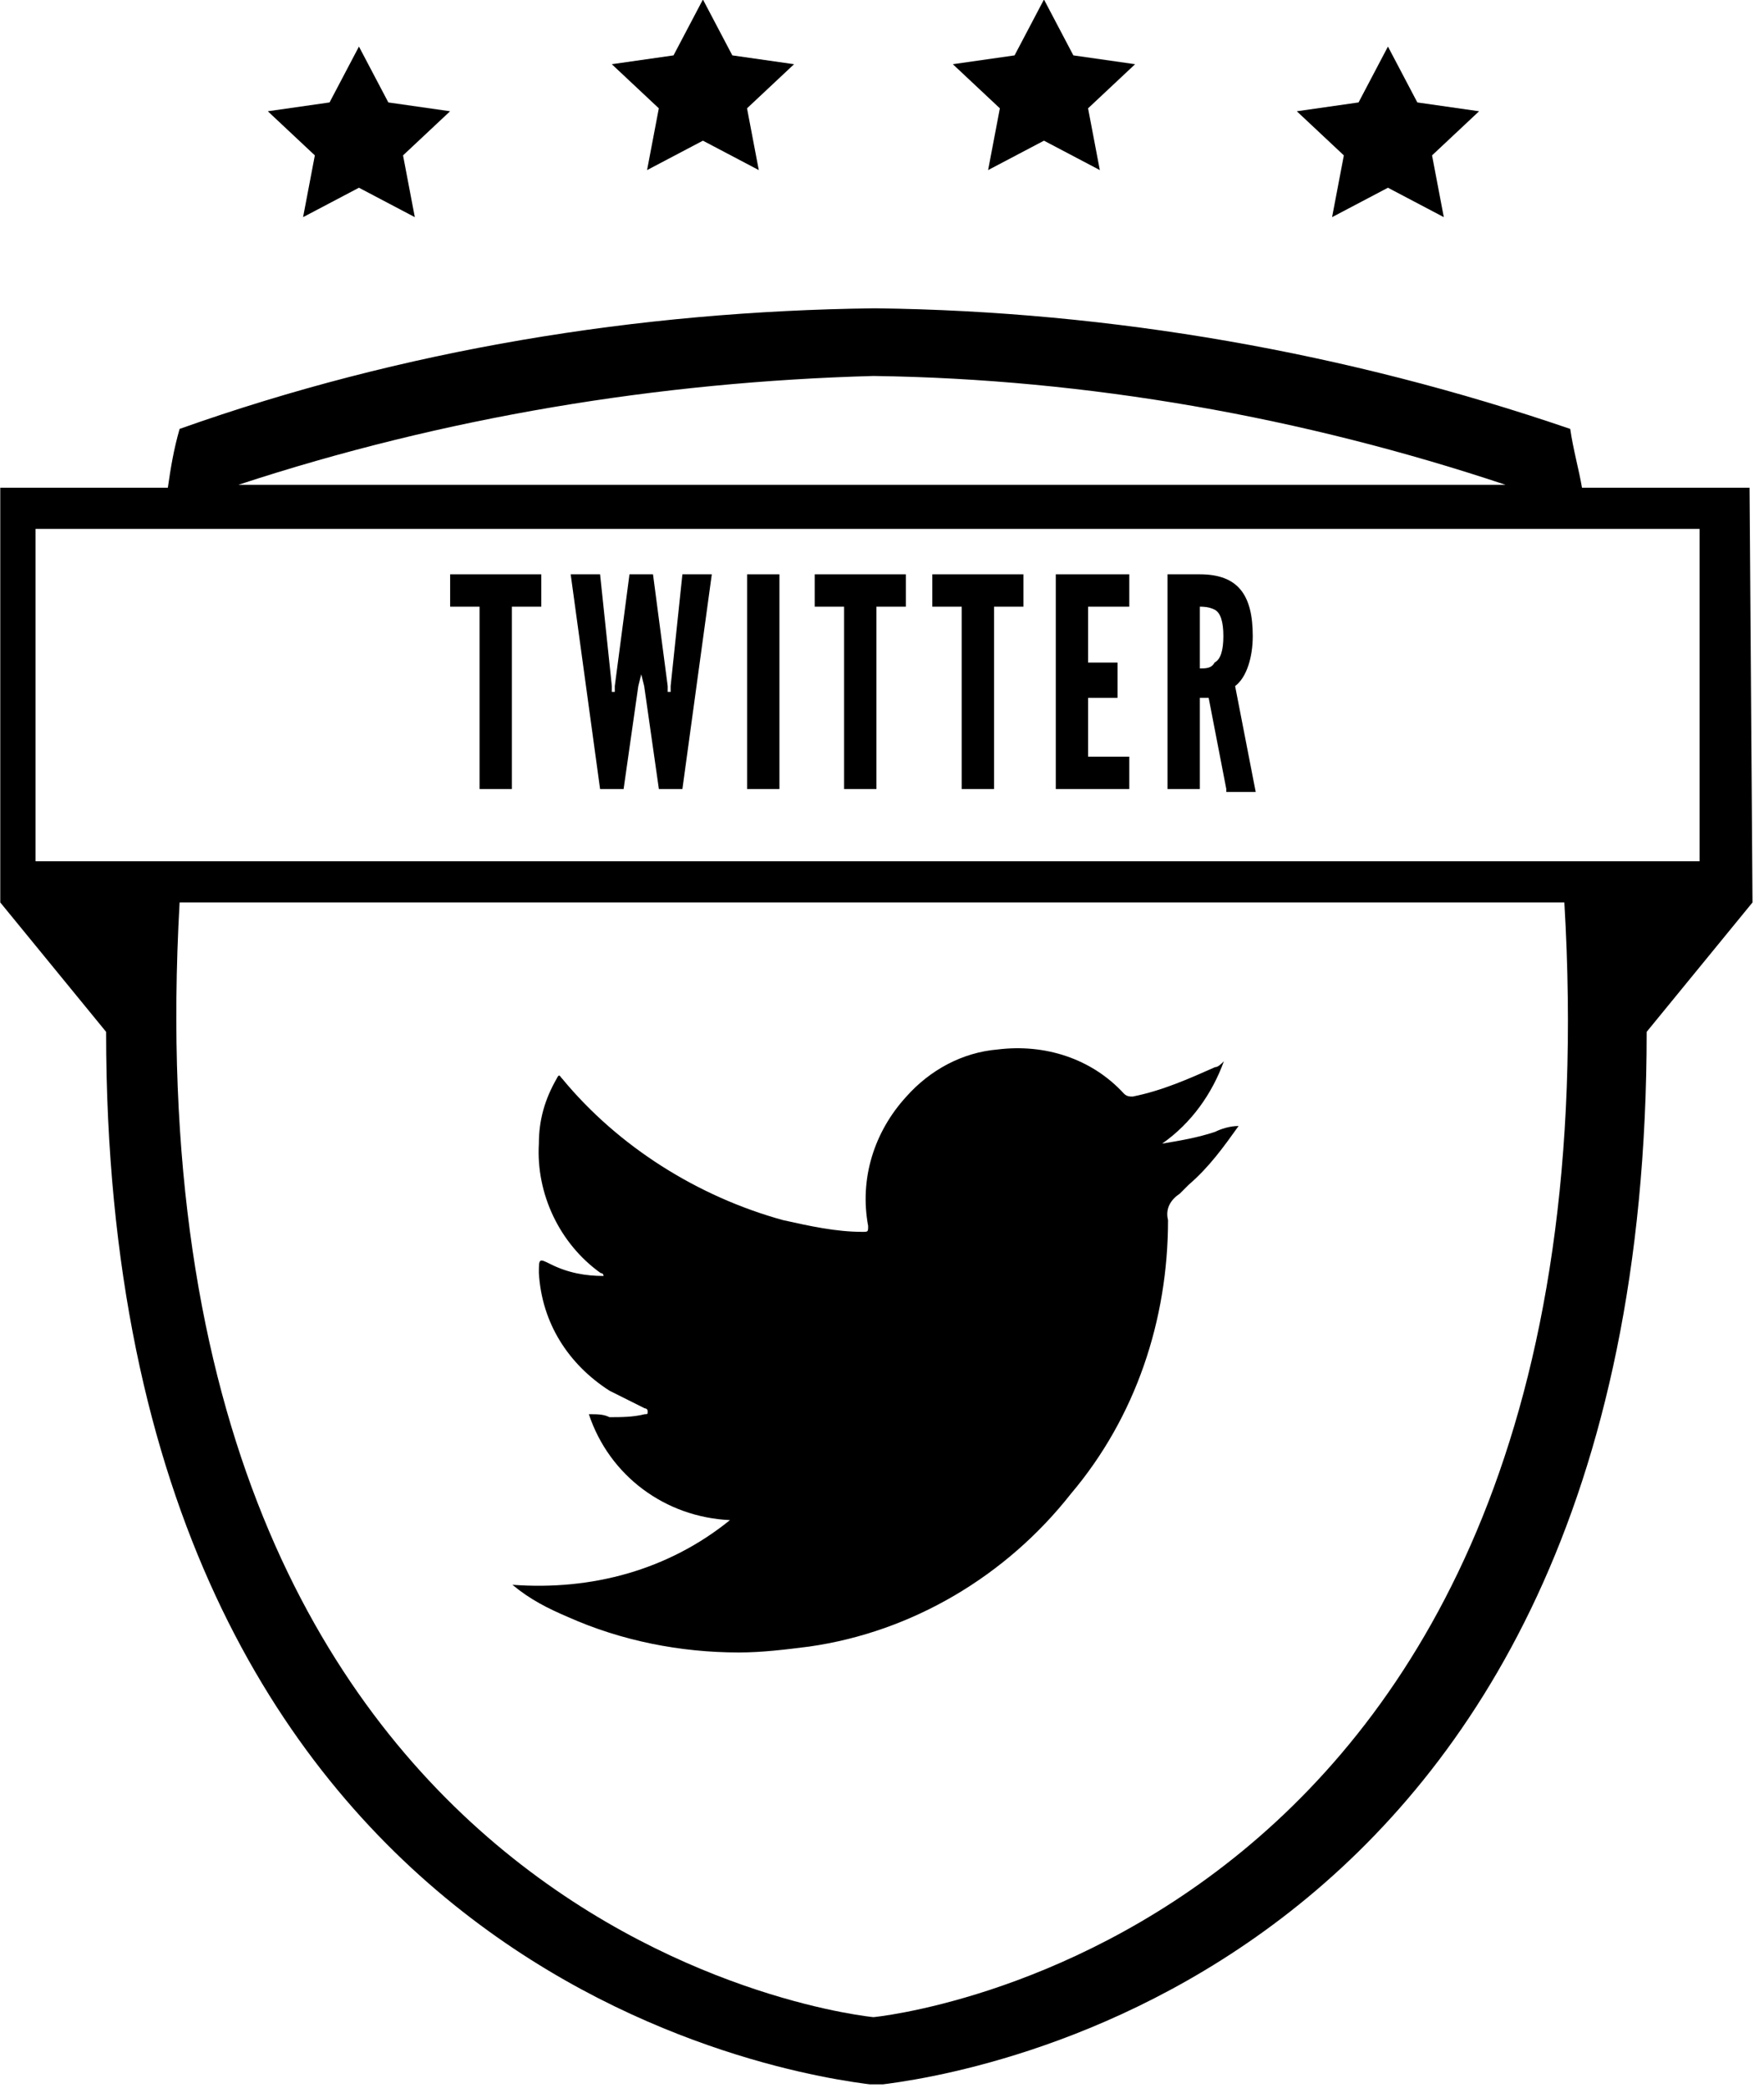 <svg width="60" height="71" viewBox="0 0 60 71" fill="none" xmlns="http://www.w3.org/2000/svg">
<g clip-path="url(#clip0)">
<path d="M15.311 20.627V19.527H18.411V20.627H17.411V26.827H16.311V20.627H15.311Z" fill="black"/>
<path d="M21.211 26.827H20.411L19.411 19.527H20.411L20.811 23.327V23.527H20.911V23.327L21.411 19.527H22.211L22.711 23.327V23.527H22.811V23.327L23.211 19.527H24.211L23.211 26.827H22.411L21.911 23.327L21.811 22.927L21.711 23.327L21.211 26.827Z" fill="black"/>
<path d="M25.411 19.527H26.511V26.827H25.411V19.527Z" fill="black"/>
<path d="M27.711 20.627V19.527H30.811V20.627H29.811V26.827H28.711V20.627H27.711Z" fill="black"/>
<path d="M31.711 20.627V19.527H34.811V20.627H33.811V26.827H32.711V20.627H31.711Z" fill="black"/>
<path d="M35.911 19.527H38.411V20.627H37.011V22.527H38.011V23.727H37.011V25.727H38.411V26.827H35.911V19.527Z" fill="black"/>
<path d="M41.711 26.827L41.111 23.727H40.811V26.827H39.711V19.527H40.811C42.111 19.527 42.611 20.227 42.611 21.627C42.611 22.327 42.411 23.027 42.011 23.327L42.711 26.927H41.711V26.827ZM40.811 22.727C41.011 22.727 41.211 22.727 41.311 22.527C41.511 22.427 41.611 22.127 41.611 21.627C41.611 21.127 41.511 20.827 41.311 20.727C41.111 20.627 40.911 20.627 40.811 20.627V22.727Z" fill="black"/>
<path d="M59.509 16.583H53.809C53.709 15.983 53.509 15.283 53.409 14.583C45.809 11.983 37.809 10.583 29.809 10.483H29.709C21.709 10.583 13.709 11.883 6.109 14.583C5.909 15.283 5.809 15.883 5.709 16.583H0.009V30.683L3.609 35.083C3.609 67.383 27.209 70.583 29.709 70.883H29.809H29.909C32.409 70.583 56.009 67.383 56.009 35.083L59.609 30.683L59.509 16.583ZM29.709 12.783C37.009 12.883 44.309 14.183 51.209 16.483H8.109C15.109 14.183 22.409 12.983 29.709 12.783ZM1.209 17.983H57.809V29.283H1.209V17.983ZM29.709 68.583C29.709 68.583 4.109 66.183 6.109 30.683H53.209C55.309 66.183 29.709 68.583 29.709 68.583Z" fill="black"/>
<path d="M23.909 -0.017L24.909 1.883L27.009 2.183L25.409 3.683L25.809 5.783L23.909 4.783L22.009 5.783L22.409 3.683L20.809 2.183L22.909 1.883L23.909 -0.017Z" fill="black"/>
<path d="M12.209 1.583L13.209 3.483L15.309 3.783L13.709 5.283L14.109 7.383L12.209 6.383L10.309 7.383L10.709 5.283L9.109 3.783L11.209 3.483L12.209 1.583Z" fill="black"/>
<path d="M35.509 -0.017L34.509 1.883L32.409 2.183L34.009 3.683L33.609 5.783L35.509 4.783L37.409 5.783L37.009 3.683L38.609 2.183L36.509 1.883L35.509 -0.017Z" fill="black"/>
<path d="M47.209 1.583L46.209 3.483L44.109 3.783L45.709 5.283L45.309 7.383L47.209 6.383L49.109 7.383L48.709 5.283L50.309 3.783L48.209 3.483L47.209 1.583Z" fill="black"/>
<path d="M42.129 38.284C41.629 38.983 41.129 39.684 40.429 40.284C40.329 40.384 40.229 40.483 40.129 40.584C39.829 40.784 39.629 41.084 39.729 41.483C39.729 44.883 38.629 48.184 36.429 50.784C34.229 53.584 31.029 55.483 27.529 55.983C26.729 56.084 25.929 56.184 25.129 56.184C23.129 56.184 21.129 55.784 19.329 54.983C18.629 54.684 18.029 54.383 17.429 53.883C20.129 54.083 22.729 53.383 24.829 51.684C22.629 51.583 20.729 50.184 20.029 48.083C20.329 48.083 20.529 48.083 20.729 48.184C21.129 48.184 21.529 48.184 21.929 48.083C22.029 48.083 22.029 48.083 22.029 47.983C22.029 47.883 21.929 47.883 21.929 47.883C21.529 47.683 21.129 47.483 20.729 47.283C19.329 46.383 18.429 44.983 18.329 43.283C18.329 42.783 18.329 42.783 18.729 42.983C19.329 43.283 19.929 43.383 20.529 43.383C20.529 43.283 20.429 43.283 20.429 43.283C19.029 42.283 18.229 40.583 18.329 38.883C18.329 38.083 18.529 37.383 18.929 36.683C19.029 36.483 19.029 36.583 19.129 36.683C21.029 38.983 23.729 40.683 26.629 41.483C27.529 41.683 28.429 41.883 29.329 41.883C29.529 41.883 29.529 41.883 29.529 41.683C29.229 40.083 29.729 38.483 30.829 37.283C31.629 36.383 32.729 35.783 33.929 35.683C35.529 35.483 37.129 35.983 38.229 37.183C38.329 37.283 38.429 37.283 38.529 37.283C39.529 37.083 40.429 36.683 41.329 36.283C41.429 36.283 41.529 36.183 41.629 36.083C41.229 37.183 40.529 38.183 39.529 38.883C40.129 38.783 40.729 38.683 41.329 38.483C41.529 38.384 41.829 38.284 42.129 38.284Z" fill="black"/>
</g>
<defs>
<clipPath id="clip0">
<rect width="59.619" height="70.867" fill="white"/>
</clipPath>
</defs>
</svg>
